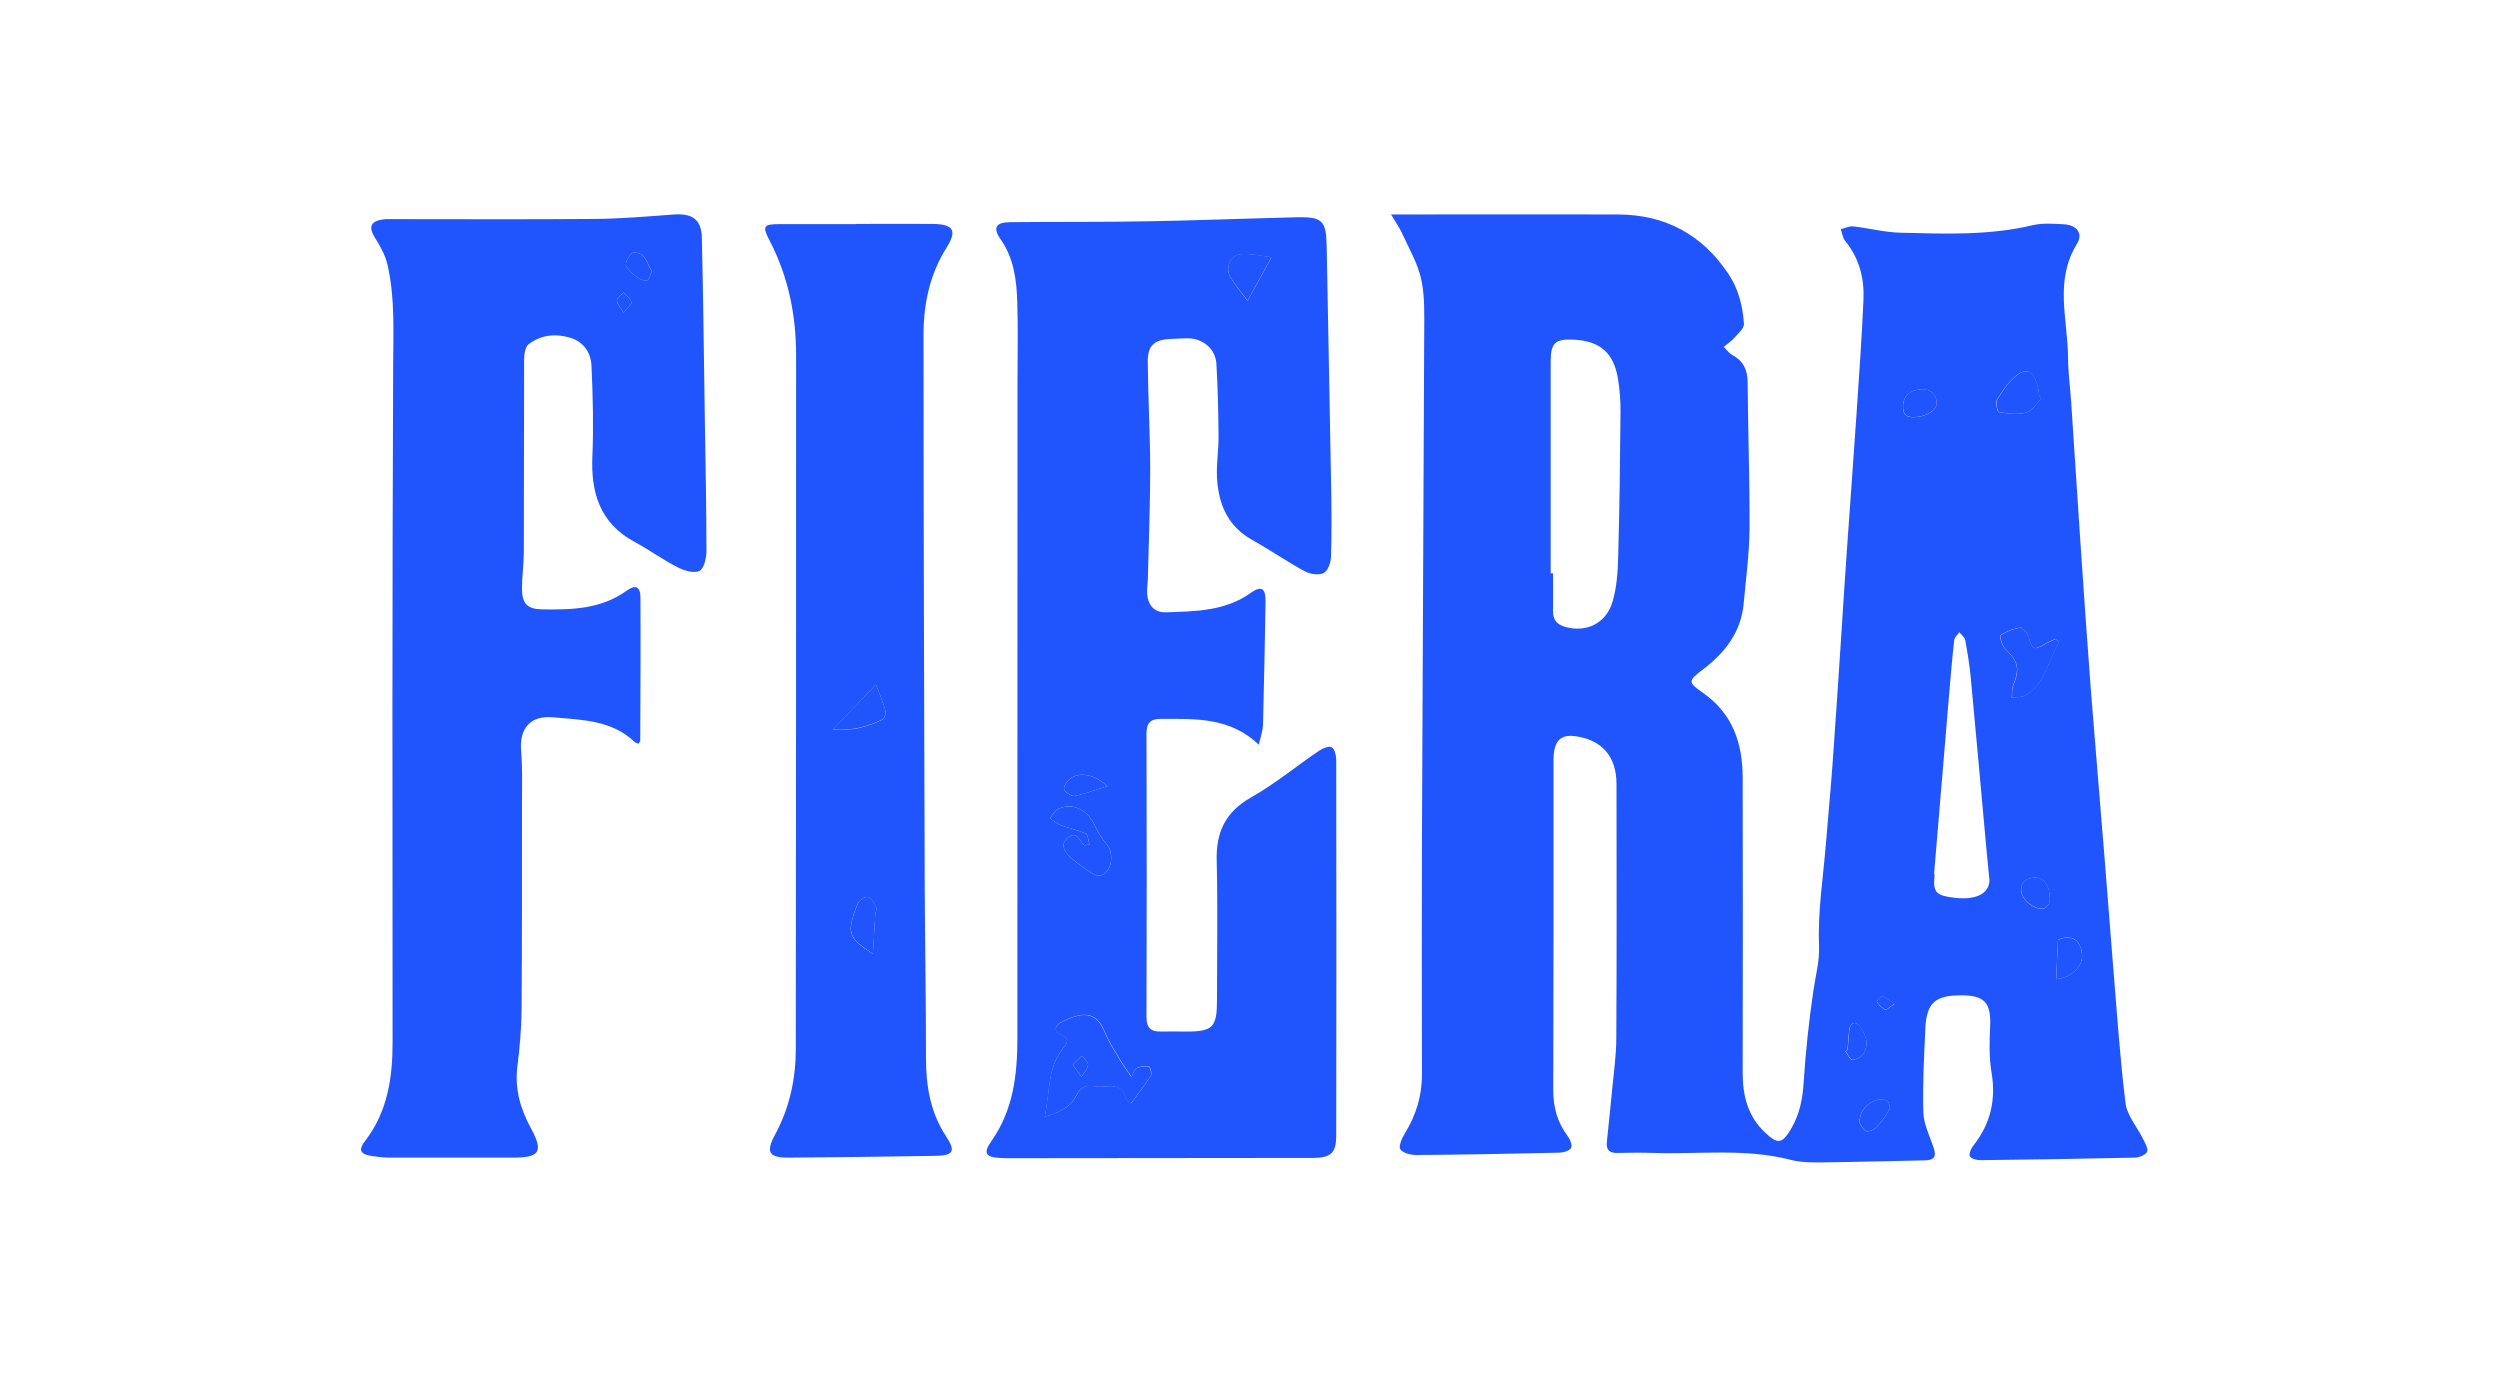 <?xml version="1.0" encoding="UTF-8"?>
<svg id="Belog" xmlns="http://www.w3.org/2000/svg" viewBox="0 0 256 142">
  <defs>
    <style>
      .cls-1 {
        fill: #2054fd;
      }
    </style>
  </defs>
  <path class="cls-1" d="m142.38,21.96c.86,0,1.3,0,1.75,0,7.18,0,14.36-.02,21.54,0,4.84.02,8.61,2.04,11.31,6.07,1.05,1.57,1.48,3.33,1.6,5.14.03.46-.62,1-1.01,1.45-.3.34-.71.6-1.06.9.28.27.52.63.85.81,1.15.62,1.59,1.52,1.6,2.83.03,5,.22,10,.19,15.01-.02,2.55-.37,5.1-.6,7.65-.27,2.88-1.87,4.97-4.09,6.67-1.59,1.21-1.68,1.34-.1,2.44,3.09,2.15,4.08,5.2,4.09,8.71.03,10.09.01,20.19,0,30.28,0,2.32.55,4.42,2.31,6.07,1.3,1.21,1.72,1.14,2.63-.37.87-1.46,1.19-3.02,1.3-4.71.2-3.16.54-6.33,1-9.47.23-1.55.64-2.98.58-4.65-.14-3.44.42-6.9.7-10.36.22-2.71.48-5.42.68-8.14.33-4.53.62-9.06.92-13.59.19-2.93.37-5.85.58-8.78.3-4.32.63-8.65.92-12.97.27-4.08.57-8.16.75-12.24.1-2.19-.42-4.26-1.87-6.03-.26-.31-.31-.8-.45-1.21.42-.1.85-.33,1.25-.29,1.62.18,3.23.61,4.85.65,4.53.11,9.07.3,13.55-.77,1.02-.24,2.15-.15,3.22-.09,1.31.08,1.97.94,1.3,2.02-2.32,3.76-.93,7.74-.9,11.63,0,1.48.21,2.96.31,4.45.33,4.9.64,9.81.97,14.71.34,4.94.67,9.89,1.05,14.83.45,5.76.95,11.52,1.41,17.29.28,3.42.53,6.83.81,10.25.41,4.94.73,9.89,1.33,14.8.16,1.29,1.21,2.47,1.82,3.72.2.41.54,1,.39,1.28-.18.33-.81.58-1.26.59-5.27.12-10.53.2-15.8.26-.38,0-.91-.13-1.08-.39-.13-.2.1-.77.32-1.06,1.79-2.24,2.37-4.72,1.89-7.56-.26-1.53-.21-3.13-.14-4.69.11-2.41-.56-3.18-2.96-3.18-2.7,0-3.57.79-3.68,3.47-.12,2.84-.29,5.68-.2,8.52.04,1.23.67,2.45,1.07,3.67.29.87.02,1.23-.9,1.24-3.52.06-7.05.17-10.57.21-1.07.01-2.18,0-3.21-.27-4.62-1.19-9.33-.55-13.99-.7-1.24-.04-2.49-.03-3.73,0-.81.02-1.16-.31-1.08-1.1.18-1.81.38-3.61.55-5.42.16-1.73.41-3.45.42-5.18.05-8.69.03-17.38.02-26.07,0-2.8-1.46-4.49-4.12-4.89-1.43-.22-2.11.29-2.29,1.71-.05.41-.04.83-.04,1.24,0,11.09.01,22.18-.03,33.27,0,1.78.43,3.33,1.5,4.74.24.32.47.92.33,1.18-.16.29-.75.48-1.16.49-4.89.11-9.79.21-14.68.24-.57,0-1.39-.19-1.64-.58-.21-.32.16-1.14.45-1.62,1.16-1.88,1.77-3.88,1.76-6.1-.02-8.15-.03-16.3,0-24.45.06-17.17.17-34.33.23-51.5,0-1.82.08-3.68-.31-5.43-.36-1.65-1.27-3.18-1.98-4.75-.25-.54-.61-1.03-1.11-1.88Zm16.39,36.75c.09,0,.17,0,.26,0,0,1.28.02,2.56,0,3.84-.02.93.4,1.42,1.31,1.66,2.12.57,4.13-.37,4.79-2.61.42-1.44.53-3,.57-4.51.14-4.95.2-9.9.24-14.86.01-1.15-.07-2.31-.26-3.45-.44-2.67-1.85-3.87-4.54-4-1.9-.09-2.35.33-2.35,2.25,0,7.22,0,14.45,0,21.67Zm39.28,30.77s.04,0,.05,0c0,.12-.01.25-.02.37-.13,1.54.22,1.88,2.14,2.09,2,.22,3.29-.35,3.48-1.55.02-.12.02-.25.01-.37-.09-.99-.2-1.97-.29-2.95-.54-5.91-1.06-11.82-1.62-17.73-.12-1.27-.33-2.54-.56-3.79-.06-.3-.4-.55-.61-.82-.18.28-.49.54-.52.83-.21,1.88-.37,3.77-.53,5.66-.51,6.08-1.02,12.17-1.53,18.25Zm12.81-23.7c-.12-.12-.25-.24-.37-.36-.39.18-.79.34-1.16.56-1.07.64-1.28.51-1.57-.66-.1-.42-.61-1.07-.88-1.05-.71.07-1.43.39-2.04.77-.11.07.15,1.09.49,1.41,1.33,1.29,1.51,1.99.81,3.73-.15.38-.1.83-.14,1.25.46-.07,1,0,1.37-.22,2.13-1.23,2.32-3.62,3.48-5.44Zm-1.83-24.97c-.07-.09-.14-.17-.21-.26-.07-.4-.11-.82-.23-1.21-.44-1.45-1.21-1.73-2.32-.71-.71.65-1.3,1.48-1.79,2.32-.18.3.06,1.24.19,1.26.93.13,1.94.28,2.81.04.6-.16,1.04-.94,1.54-1.44Zm1.52,59.46c1.1-.12,2.07-.69,2.53-1.7.25-.54.11-1.53-.26-2.02-.59-.78-1.52-.61-2.08-.29-.07,1.38-.12,2.57-.19,4Zm-13.6-60.4c-1.31-.03-2.04.66-2.08,1.7-.02.67.16,1.13.94,1.15,1.31.04,2.54-.67,2.5-1.48-.05-.97-.7-1.32-1.36-1.37Zm10.01,51.3c0,.86,1.21,1.96,2.24,1.89.25-.02.66-.47.68-.74.09-1.48-.53-2.47-1.46-2.45-.82.02-1.45.34-1.46,1.3Zm-16.56,23.79c.12.17.33.7.69.87.26.12.85-.17,1.11-.45.5-.53.93-1.16,1.28-1.81.11-.19-.05-.75-.24-.84-1.15-.55-2.84.61-2.84,2.23Zm-1.21-7.44c-.08.04-.15.08-.23.13.24.31.49.89.71.88.41-.02.96-.3,1.16-.64.6-1.02.2-1.99-.44-2.87-.11-.16-.45-.29-.62-.24-.17.05-.36.34-.39.54-.1.73-.14,1.47-.2,2.2Zm4.8-4.72c-.59-.39-.91-.67-1.27-.78-.12-.04-.57.52-.53.58.22.32.5.63.84.8.13.06.46-.27.97-.59Z"/>
  <path class="cls-1" d="m128.91,76.26c-3.01-2.86-6.55-2.64-10.04-2.65-1.03,0-1.47.4-1.47,1.49.03,9.68.03,19.36,0,29.05,0,1.09.44,1.5,1.47,1.48.83-.02,1.66,0,2.49,0,2.82.02,3.26-.41,3.26-3.19,0-4.76.09-9.52-.03-14.27-.08-2.94.87-5.02,3.53-6.52,2.44-1.38,4.63-3.2,6.96-4.78.37-.25,1.02-.51,1.29-.35.31.18.45.84.46,1.29.02,12.83.02,25.65,0,38.48,0,1.76-.54,2.27-2.34,2.28-10.33.02-20.67.02-31,.03-.33,0-.66,0-1-.02-1.59-.07-1.85-.49-.95-1.76,2.23-3.18,2.64-6.8,2.64-10.52,0-22.3,0-44.6.01-66.9,0-2.81.07-5.62-.02-8.42-.07-2.27-.33-4.51-1.71-6.48-.83-1.18-.48-1.74.97-1.75,4.72-.05,9.45,0,14.17-.09,5.05-.09,10.11-.29,15.16-.41,2.65-.07,3.04.34,3.09,2.94.15,8.27.32,16.53.46,24.8.04,2.35.06,4.71-.02,7.06-.02.57-.32,1.42-.75,1.63-.5.24-1.37.12-1.91-.17-1.85-1-3.58-2.2-5.42-3.23-2.53-1.42-3.45-3.71-3.59-6.39-.07-1.39.17-2.8.16-4.2-.02-2.48-.07-4.96-.22-7.43-.09-1.55-1.39-2.61-2.95-2.62-.54,0-1.08.05-1.62.06-1.77.05-2.48.64-2.46,2.36.03,3.64.24,7.27.25,10.91,0,3.76-.15,7.51-.24,11.27-.01.54-.12,1.08-.07,1.6.1,1.15.74,1.9,1.92,1.86,3.02-.1,6.06-.11,8.69-1.99,1.09-.77,1.53-.48,1.51.89-.07,4.22-.15,8.44-.26,12.65-.02.6-.25,1.2-.44,2.06Zm-13.05,33.98c-.48-.7-.85-1.19-1.16-1.72-.54-.93-1.15-1.83-1.55-2.82-.91-2.24-2.34-2.11-4.48-1.03-.59.3-.87.86,0,1.27.7.33.81.66.27,1.3-1.7,2-1.38,4.51-1.96,7.1,1.61-.42,2.69-1.05,3.25-2.18.45-.9.99-1.09,1.87-.93.44.08.91.04,1.36,0,.87-.06,1.56.12,1.78,1.12.05.21.27.38.53.71.75-1.03,1.47-1.95,2.09-2.93.13-.2-.08-.91-.21-.93-.4-.07-.87,0-1.25.16-.2.08-.29.45-.52.86Zm-4.3-23.78c-.16.04-.31.07-.47.11-.07-.04-.16-.07-.2-.13-.39-.5-.68-1.34-1.51-.69-.77.61-.49,1.35.11,1.92.57.54,1.21,1,1.86,1.44.61.42,1.27.94,1.97.14.65-.74.6-2.08.03-2.76-.48-.58-.92-1.22-1.21-1.9-.69-1.64-2.37-2.48-3.8-1.74-.35.18-.56.62-.83.94.38.24.73.56,1.14.72.83.32,1.73.48,2.53.86.24.12.26.71.38,1.09Zm18.64-60.12c-1.12-.12-2.15-.39-3.16-.3-1.08.09-1.61,1.43-1.04,2.37.49.79,1.09,1.51,1.75,2.4.79-1.44,1.54-2.8,2.45-4.46Zm-16.82,54.16c-1.33-1.25-2.89-1.49-3.83-.74-.31.25-.68.84-.58,1.07.15.34.76.74,1.09.67,1.07-.21,2.1-.62,3.32-1Z"/>
  <path class="cls-1" d="m65.4,76.16c-.18-.07-.31-.09-.4-.17-2.35-2.26-5.41-2.27-8.35-2.54-2.34-.22-3.49,1.15-3.29,3.45.16,1.88.09,3.78.09,5.67,0,6.95.01,13.9-.04,20.84-.02,1.94-.19,3.88-.43,5.8-.28,2.28.29,4.31,1.37,6.29,1.33,2.44.93,3.04-1.83,3.04-4.19,0-8.38,0-12.57,0-.66,0-1.32-.08-1.97-.18-1.08-.18-1.3-.61-.62-1.49,2.33-3.02,2.85-6.49,2.84-10.17-.02-23.08-.04-46.16.06-69.24.01-3.48.2-6.94-.58-10.35-.22-.97-.74-1.9-1.28-2.76-.68-1.08-.48-1.69.8-1.88.37-.05.75-.03,1.12-.03,6.85,0,13.69.04,20.54-.02,2.69-.02,5.38-.25,8.06-.45,1.95-.15,2.9.46,2.95,2.38.15,6.36.21,12.73.31,19.09.07,4.34.16,8.67.16,13.01,0,.71-.27,1.81-.73,2.02-.59.26-1.58-.05-2.26-.4-1.5-.77-2.88-1.78-4.37-2.58-3.57-1.92-4.48-5.08-4.32-8.76.13-3.08.05-6.18-.09-9.27-.06-1.33-.78-2.46-2.19-2.88-1.51-.45-3-.29-4.25.67-.35.27-.46,1.02-.46,1.55-.03,6.58,0,13.15-.03,19.73,0,1.24-.19,2.47-.19,3.71,0,1.57.52,2.13,2.06,2.16,3.04.05,6.05-.02,8.68-1.93.87-.63,1.38-.38,1.39.63.03,4.92,0,9.84-.02,14.76,0,.07-.08.14-.18.29Zm1.33-48.36c-.28-.56-.48-1.17-.87-1.61-.22-.25-.96-.43-1.13-.28-.35.32-.74.99-.61,1.32.2.51.8.9,1.29,1.26.23.17.66.3.88.2.21-.1.28-.52.45-.89Zm-2.89,4.22c.4-.5.87-.84.82-1.06-.09-.38-.51-.68-.79-1.01-.25.26-.7.53-.7.79,0,.36.35.71.67,1.28Z"/>
  <path class="cls-1" d="m87.67,22.93c2.61,0,5.23-.02,7.84,0,2.14.03,2.52.68,1.41,2.44-1.71,2.72-2.35,5.74-2.35,8.88,0,18.82.06,37.65.12,56.47.02,5.87.14,11.75.13,17.62,0,2.87.44,5.56,2.06,8.02,1.02,1.56.74,1.97-1.15,2-4.98.08-9.95.14-14.93.18-2.07.02-2.42-.53-1.43-2.36,1.5-2.77,2.12-5.73,2.12-8.82.03-23.67.03-47.33.03-71,0-4.11-.8-8.04-2.71-11.72-.78-1.49-.63-1.69,1.01-1.69,2.61,0,5.23,0,7.84,0v-.03Zm-2.39,51.8c2.06.14,3.6-.33,5.08-1.04.22-.1.38-.68.3-.96-.28-.95-.68-1.87-.97-2.62-1.45,1.53-2.82,2.96-4.41,4.63Zm4.1,22.96c.07-1.27.15-2.62.24-3.97.02-.28.19-.62.09-.84-.19-.4-.47-.89-.83-1.02-.24-.09-.86.29-1.01.6-.36.77-.64,1.62-.75,2.46-.06.46.18,1.08.5,1.42.54.57,1.26.98,1.75,1.35Z"/>
  <path class="cls-1" d="m210.87,65.78c-1.15,1.82-1.35,4.21-3.48,5.44-.37.22-.91.15-1.37.22.04-.42-.02-.88.14-1.25.7-1.74.51-2.44-.81-3.73-.34-.33-.6-1.35-.49-1.41.61-.38,1.33-.7,2.04-.77.27-.03.77.63.88,1.05.29,1.17.5,1.29,1.57.66.37-.22.77-.37,1.16-.56.12.12.25.24.37.36Z"/>
  <path class="cls-1" d="m209.04,40.81c-.51.5-.94,1.28-1.54,1.44-.88.24-1.88.09-2.81-.04-.13-.02-.36-.95-.19-1.26.49-.84,1.07-1.67,1.79-2.32,1.11-1.02,1.88-.74,2.32.71.12.39.15.8.23,1.21.07.09.14.17.21.26Z"/>
  <path class="cls-1" d="m210.55,100.27c.07-1.43.13-2.62.19-4,.55-.32,1.49-.49,2.08.29.37.49.5,1.47.26,2.02-.46,1.01-1.43,1.58-2.53,1.7Z"/>
  <path class="cls-1" d="m196.96,39.86c.66.06,1.3.4,1.36,1.37.04.81-1.19,1.52-2.5,1.48-.77-.02-.96-.48-.94-1.15.04-1.05.77-1.73,2.08-1.7Z"/>
  <path class="cls-1" d="m206.97,91.16c0-.97.64-1.29,1.46-1.3.93-.02,1.55.98,1.46,2.45-.02.27-.43.73-.68.74-1.03.06-2.24-1.03-2.24-1.89Z"/>
  <path class="cls-1" d="m190.41,114.95c0-1.62,1.69-2.78,2.84-2.23.18.09.34.65.24.84-.35.65-.77,1.27-1.28,1.81-.26.28-.85.57-1.11.45-.37-.17-.57-.7-.69-.87Z"/>
  <path class="cls-1" d="m189.2,107.51c.06-.73.1-1.47.2-2.2.03-.2.21-.49.39-.54.17-.05.5.08.62.24.63.87,1.03,1.85.44,2.87-.2.34-.75.61-1.16.64-.22.01-.47-.57-.71-.88.08-.04.15-.08.23-.13Z"/>
  <path class="cls-1" d="m194,102.79c-.52.33-.84.66-.97.59-.34-.17-.62-.48-.84-.8-.04-.06.42-.61.53-.58.37.11.68.4,1.27.78Z"/>
  <path class="cls-1" d="m115.86,110.24c.24-.41.32-.78.52-.86.39-.16.85-.24,1.25-.16.13.02.34.73.21.93-.62.98-1.34,1.9-2.09,2.93-.25-.33-.48-.5-.53-.71-.22-1-.9-1.18-1.78-1.12-.45.03-.92.07-1.36,0-.88-.16-1.42.03-1.87.93-.56,1.13-1.65,1.76-3.25,2.18.58-2.59.27-5.1,1.96-7.1.54-.64.44-.97-.27-1.3-.86-.41-.58-.97,0-1.27,2.13-1.08,3.57-1.21,4.48,1.03.4.99,1.01,1.89,1.55,2.82.31.53.69,1.02,1.16,1.72Zm-6.02-1.21c.39.53.65.89.92,1.24.24-.41.61-.8.66-1.23.03-.28-.41-.62-.64-.93-.28.27-.56.54-.94.92Z"/>
  <path class="cls-1" d="m111.56,86.46c-.12-.38-.14-.97-.38-1.09-.8-.38-1.7-.54-2.53-.86-.41-.16-.76-.47-1.14-.72.27-.32.49-.76.83-.94,1.43-.74,3.11.1,3.8,1.74.29.69.73,1.33,1.21,1.9.56.68.61,2.02-.03,2.76-.7.8-1.36.28-1.97-.14-.65-.44-1.29-.91-1.86-1.44-.6-.57-.88-1.31-.11-1.92.83-.65,1.12.19,1.51.69.05.06.13.09.2.13.16-.04.31-.07.47-.11Z"/>
  <path class="cls-1" d="m130.2,26.33c-.91,1.66-1.66,3.02-2.45,4.46-.65-.89-1.26-1.6-1.75-2.4-.58-.94-.04-2.28,1.04-2.37,1.01-.09,2.05.18,3.16.3Z"/>
  <path class="cls-1" d="m113.38,80.5c-1.22.39-2.25.79-3.32,1-.33.06-.94-.34-1.09-.67-.1-.23.27-.82.58-1.07.94-.75,2.5-.51,3.83.74Z"/>
  <path class="cls-1" d="m66.73,27.8c-.17.37-.23.79-.45.89-.22.1-.65-.03-.88-.2-.49-.36-1.08-.75-1.29-1.26-.13-.33.27-1,.61-1.32.17-.15.91.02,1.13.28.39.44.58,1.05.87,1.61Z"/>
  <path class="cls-1" d="m63.84,32.02c-.32-.57-.67-.93-.67-1.28,0-.26.45-.52.7-.79.28.33.7.63.79,1.01.05.22-.42.57-.82,1.06Z"/>
  <path class="cls-1" d="m85.28,74.72c1.59-1.67,2.95-3.1,4.41-4.63.29.75.69,1.67.97,2.62.08.28-.08.86-.3.96-1.47.71-3.02,1.18-5.08,1.04Z"/>
  <path class="cls-1" d="m89.38,97.68c-.49-.37-1.21-.78-1.75-1.35-.32-.34-.56-.97-.5-1.42.11-.84.39-1.68.75-2.46.14-.31.77-.69,1.01-.6.36.13.64.62.83,1.02.1.22-.07.55-.09.84-.09,1.35-.16,2.71-.24,3.97Z"/>
  <path class="cls-1" d="m109.84,109.03c.39-.38.67-.65.94-.92.23.31.67.65.64.93-.05.43-.43.82-.66,1.23-.26-.36-.53-.71-.92-1.24Z"/>
</svg>